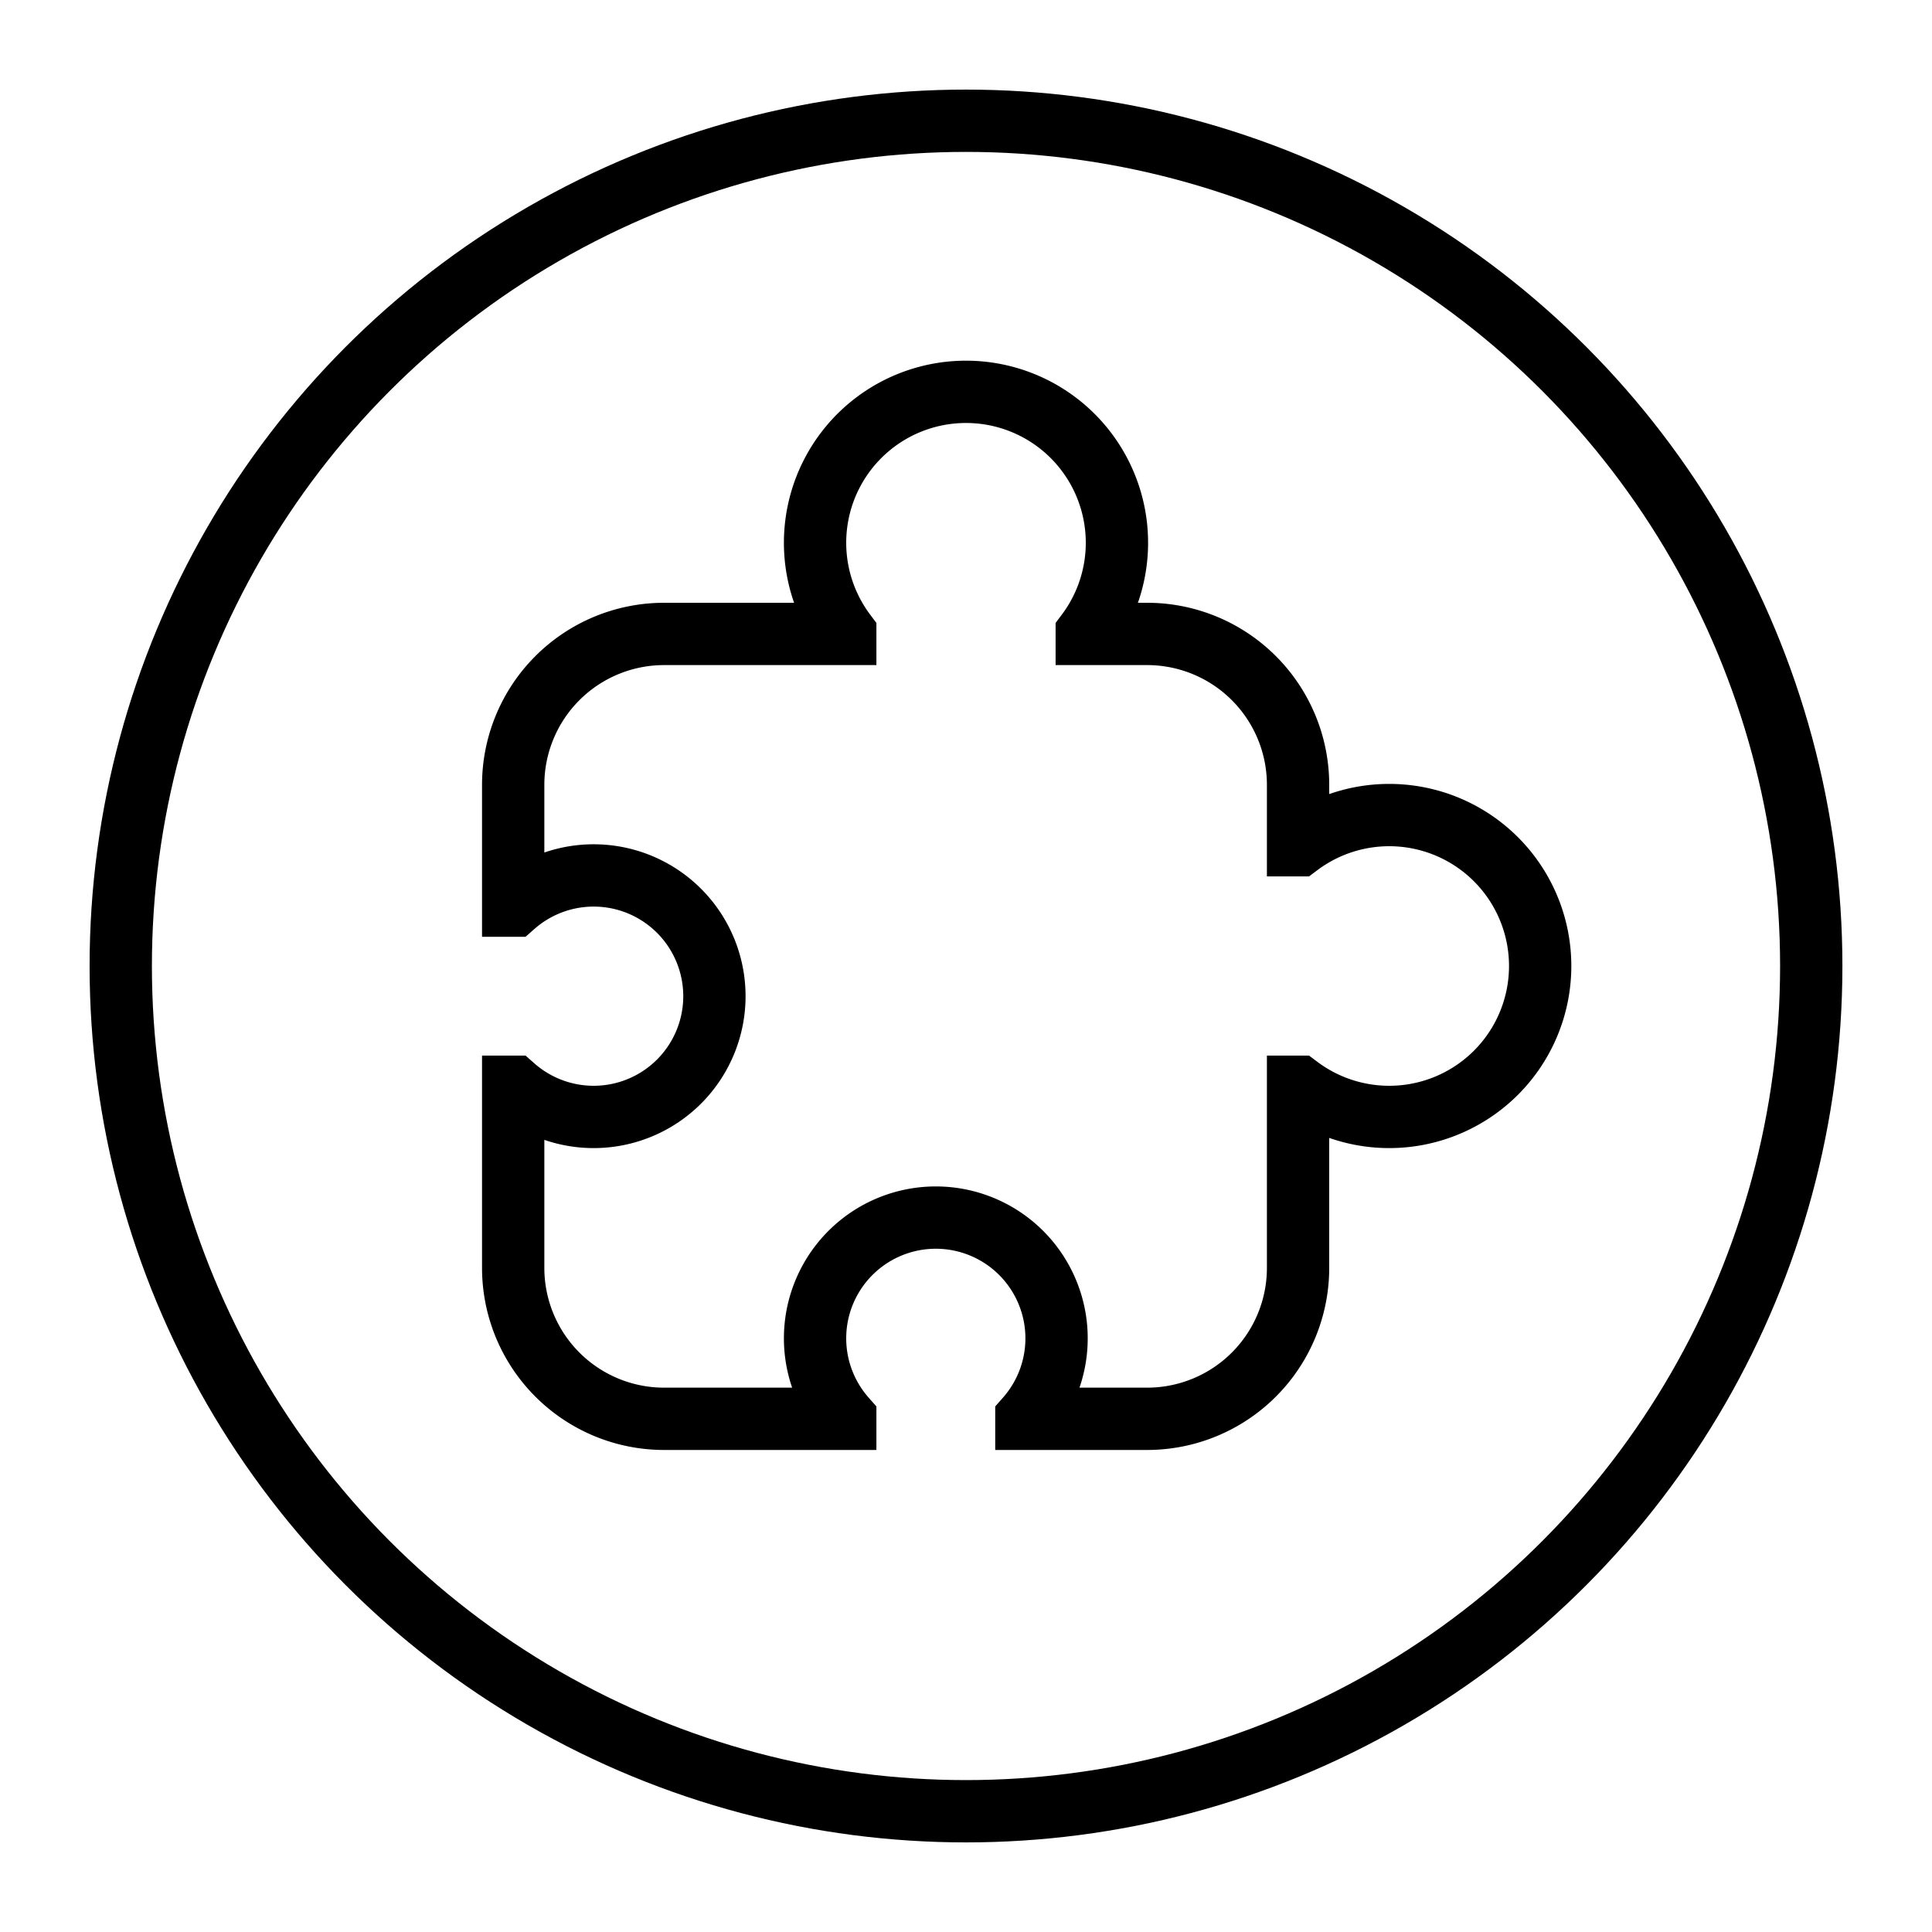 <?xml version="1.0" encoding="utf-8"?>
<svg xmlns="http://www.w3.org/2000/svg"
     xmlns:xlink="http://www.w3.org/1999/xlink"
     x="0" y="0" width="32" height="32" viewBox="0 0 32 32">
  <style>
    g {
      fill: none;
      stroke: #000;
      stroke-width: 1.032;
    }
  </style>
	<g>
    <circle cx="16" cy="16" r="14"/>
	  <path d="M 8.5,18.5   v 2.5   a 2.5,2.5 0 0,0 2.5,2.5   h 3   v -.01   a 2,2 0 1,1 3,0   v .01   h 2   a 2.5,2.5 0 0,0 2.5,-2.5   v -3   h .01   a 2.5,2.5 0 1,0 0,-4   h-.01
               v -1   a 2.5,2.5 0 0,0 -2.5,-2.5   h -1   v -.01   a 2.5,2.5 0 1,0 -4,0   v .01   h -3   a 2.5,2.5 0 0,0 -2.5,2.5   v 2   h .01   a 2,2 0 1,1 0,3   h-.01   Z"/>
	</g>
</svg>